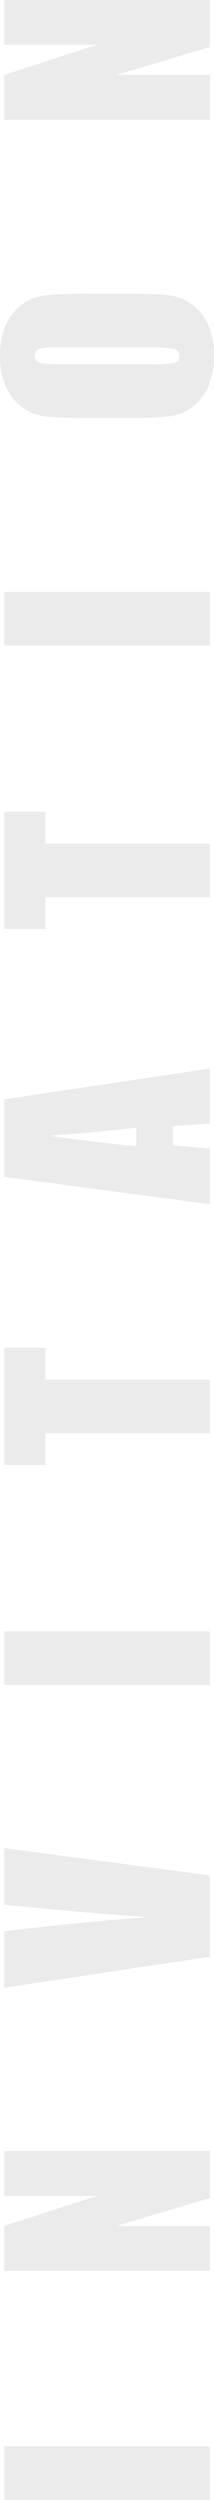 <svg xmlns="http://www.w3.org/2000/svg" width="56.014" height="651.375" viewBox="0 0 56.014 651.375"><path d="M-311.726-53.756V0H-325.7V-53.756Zm76.942,0V0h-12.252l-7.271-24.437V0h-11.687V-53.756h11.687l7.836,24.205V-53.756Zm78.934,0L-162.954,0h-21.217l-8.068-53.756H-177.5q2.557,22.213,3.652,37.553,1.1-15.506,2.291-27.559l.963-9.994Zm56.489,0V0h-13.979V-53.756Zm73.888,0V-43h-8.3V0H-47.751V-43h-8.268V-53.756Zm64.724,0L47.253,0H32.943l-.7-9.662H27.232L26.4,0H11.925l7.105-53.756Zm-7.4,34.564q-1.063-9.131-2.125-22.545Q27.6-26.33,27.066-19.191Zm82.321-34.564V-43h-8.3V0H91.889V-43H83.621V-53.756Zm57.286,0V0H157.476V-53.756Zm77.673,31.477q0,8.1-.382,11.472a12.854,12.854,0,0,1-2.391,6.159,12.876,12.876,0,0,1-5.429,4.283,19.762,19.762,0,0,1-7.969,1.494A20.249,20.249,0,0,1,225.2-.282a12.749,12.749,0,0,1-5.528-4.233,12.724,12.724,0,0,1-2.49-6.143,113.5,113.5,0,0,1-.4-11.621v-9.2q0-8.1.382-11.472a12.854,12.854,0,0,1,2.391-6.159,12.876,12.876,0,0,1,5.429-4.283,19.762,19.762,0,0,1,7.969-1.494,20.249,20.249,0,0,1,7.753,1.411,12.749,12.749,0,0,1,5.528,4.233,12.724,12.724,0,0,1,2.49,6.143,113.5,113.5,0,0,1,.4,11.621ZM235.148-39.943a16.657,16.657,0,0,0-.415-4.8,1.652,1.652,0,0,0-1.71-1.046,1.909,1.909,0,0,0-1.677.847q-.581.847-.581,5v25.1a24.682,24.682,0,0,0,.382,5.777,1.665,1.665,0,0,0,1.776,1.1A1.72,1.72,0,0,0,234.75-9.23a26.594,26.594,0,0,0,.4-6.01Zm90.522-13.812V0H313.419l-7.271-24.437V0H294.46V-53.756h11.688l7.836,24.205V-53.756Z" transform="translate(54.885 325.671) rotate(-90)" fill="#d8d8d8" opacity="0.502"/></svg>